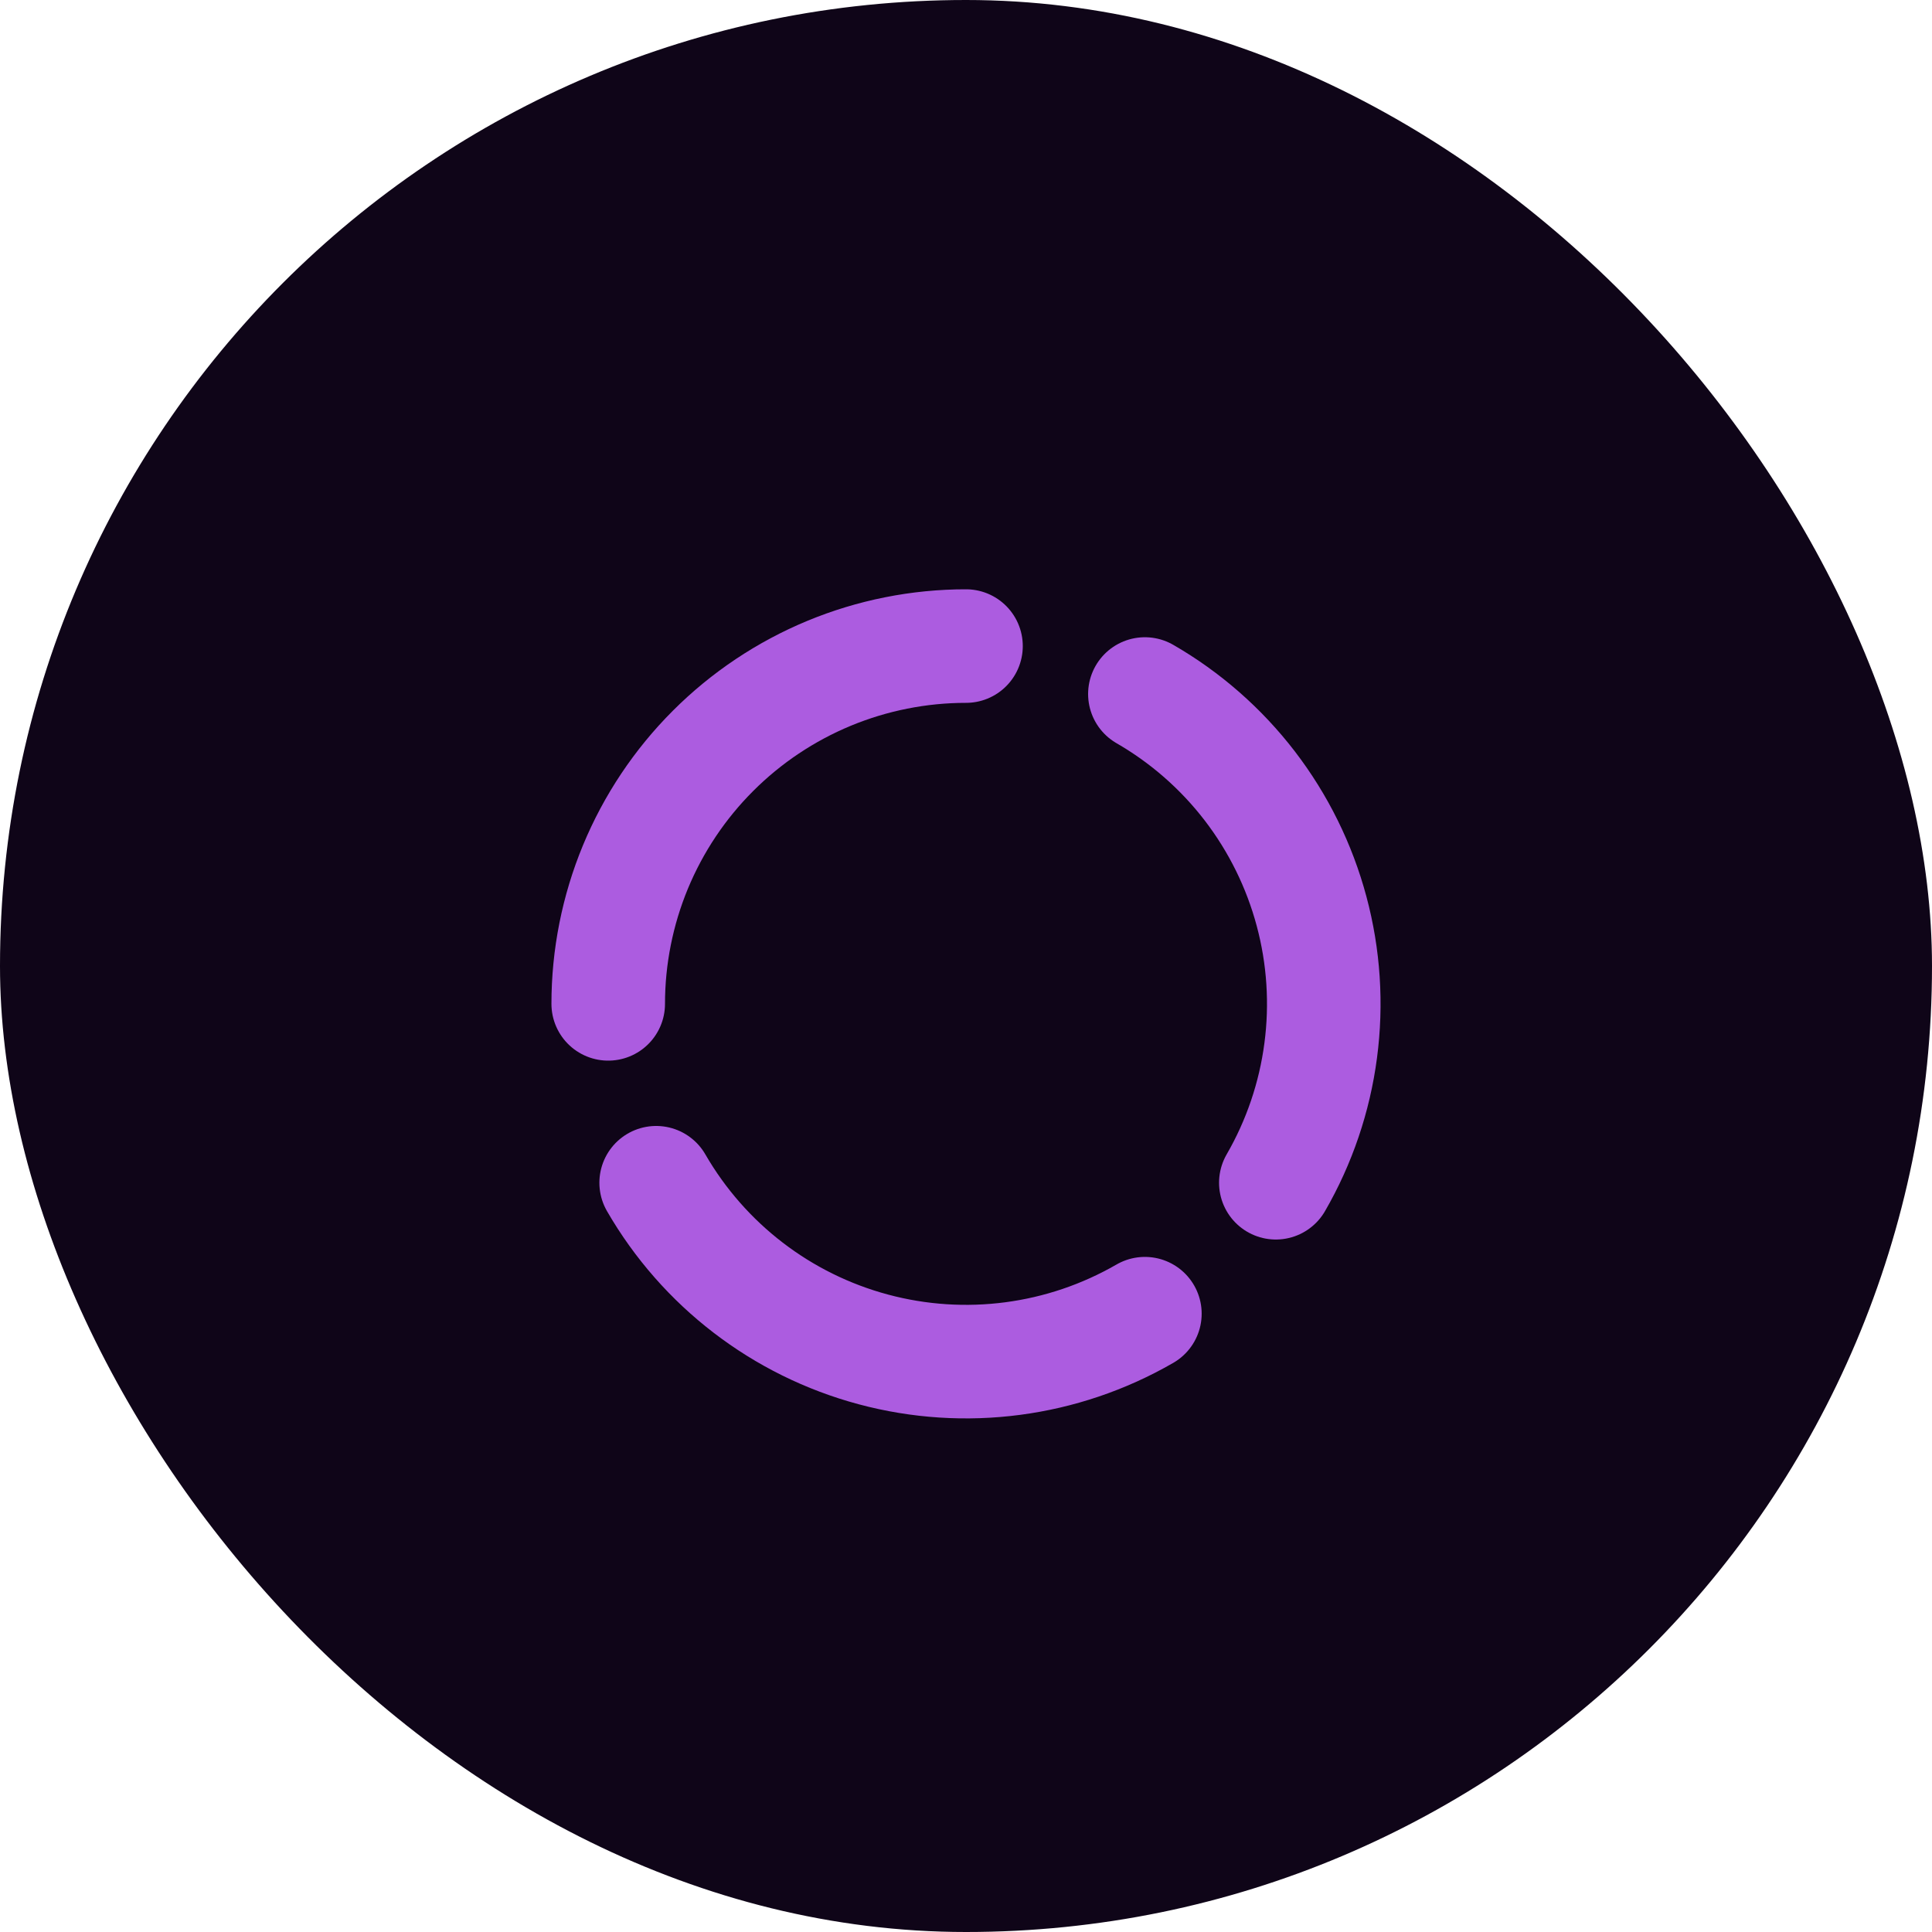 <svg width="54" height="54" viewBox="0 0 54 54" fill="none" xmlns="http://www.w3.org/2000/svg">
<rect width="54" height="54" rx="27" fill="#0F0518"/>
<g filter="url(#filter0_di_201_7831)">
<path d="M27 17C25.687 17 24.386 17.259 23.173 17.761C21.96 18.264 20.858 19 19.929 19.929C19 20.858 18.264 21.96 17.761 23.173C17.259 24.386 17 25.687 17 27" stroke="#AC5CE0" stroke-width="3.174" stroke-linecap="round" stroke-linejoin="round"/>
</g>
<g filter="url(#filter1_di_201_7831)">
<path d="M18.34 32C19.666 34.297 21.85 35.973 24.412 36.659C26.974 37.346 29.703 36.986 32 35.66" stroke="#AC5CE0" stroke-width="3.174" stroke-linecap="round" stroke-linejoin="round"/>
</g>
<g filter="url(#filter2_di_201_7831)">
<path d="M35.66 32C36.317 30.863 36.743 29.607 36.914 28.305C37.086 27.003 36.999 25.68 36.659 24.412C36.319 23.143 35.733 21.954 34.934 20.912C34.134 19.87 33.137 18.996 32 18.34" stroke="#AC5CE0" stroke-width="3.174" stroke-linecap="round" stroke-linejoin="round"/>
</g>
<defs>
<filter id="filter0_di_201_7831" x="11.413" y="11.413" width="21.174" height="21.174" filterUnits="userSpaceOnUse" color-interpolation-filters="sRGB">
<feFlood flood-opacity="0" result="BackgroundImageFix"/>
<feColorMatrix in="SourceAlpha" type="matrix" values="0 0 0 0 0 0 0 0 0 0 0 0 0 0 0 0 0 0 127 0" result="hardAlpha"/>
<feOffset/>
<feGaussianBlur stdDeviation="2"/>
<feComposite in2="hardAlpha" operator="out"/>
<feColorMatrix type="matrix" values="0 0 0 0 0.675 0 0 0 0 0.361 0 0 0 0 0.878 0 0 0 0.5 0"/>
<feBlend mode="normal" in2="BackgroundImageFix" result="effect1_dropShadow_201_7831"/>
<feBlend mode="normal" in="SourceGraphic" in2="effect1_dropShadow_201_7831" result="shape"/>
<feColorMatrix in="SourceAlpha" type="matrix" values="0 0 0 0 0 0 0 0 0 0 0 0 0 0 0 0 0 0 127 0" result="hardAlpha"/>
<feOffset dy="1.058"/>
<feGaussianBlur stdDeviation="0.529"/>
<feComposite in2="hardAlpha" operator="arithmetic" k2="-1" k3="1"/>
<feColorMatrix type="matrix" values="0 0 0 0 1 0 0 0 0 1 0 0 0 0 1 0 0 0 1 0"/>
<feBlend mode="soft-light" in2="shape" result="effect2_innerShadow_201_7831"/>
</filter>
<filter id="filter1_di_201_7831" x="12.752" y="26.413" width="24.835" height="16.174" filterUnits="userSpaceOnUse" color-interpolation-filters="sRGB">
<feFlood flood-opacity="0" result="BackgroundImageFix"/>
<feColorMatrix in="SourceAlpha" type="matrix" values="0 0 0 0 0 0 0 0 0 0 0 0 0 0 0 0 0 0 127 0" result="hardAlpha"/>
<feOffset/>
<feGaussianBlur stdDeviation="2"/>
<feComposite in2="hardAlpha" operator="out"/>
<feColorMatrix type="matrix" values="0 0 0 0 0.675 0 0 0 0 0.361 0 0 0 0 0.878 0 0 0 0.5 0"/>
<feBlend mode="normal" in2="BackgroundImageFix" result="effect1_dropShadow_201_7831"/>
<feBlend mode="normal" in="SourceGraphic" in2="effect1_dropShadow_201_7831" result="shape"/>
<feColorMatrix in="SourceAlpha" type="matrix" values="0 0 0 0 0 0 0 0 0 0 0 0 0 0 0 0 0 0 127 0" result="hardAlpha"/>
<feOffset dy="1.058"/>
<feGaussianBlur stdDeviation="0.529"/>
<feComposite in2="hardAlpha" operator="arithmetic" k2="-1" k3="1"/>
<feColorMatrix type="matrix" values="0 0 0 0 1 0 0 0 0 1 0 0 0 0 1 0 0 0 1 0"/>
<feBlend mode="soft-light" in2="shape" result="effect2_innerShadow_201_7831"/>
</filter>
<filter id="filter2_di_201_7831" x="26.413" y="12.752" width="16.174" height="24.835" filterUnits="userSpaceOnUse" color-interpolation-filters="sRGB">
<feFlood flood-opacity="0" result="BackgroundImageFix"/>
<feColorMatrix in="SourceAlpha" type="matrix" values="0 0 0 0 0 0 0 0 0 0 0 0 0 0 0 0 0 0 127 0" result="hardAlpha"/>
<feOffset/>
<feGaussianBlur stdDeviation="2"/>
<feComposite in2="hardAlpha" operator="out"/>
<feColorMatrix type="matrix" values="0 0 0 0 0.675 0 0 0 0 0.361 0 0 0 0 0.878 0 0 0 0.5 0"/>
<feBlend mode="normal" in2="BackgroundImageFix" result="effect1_dropShadow_201_7831"/>
<feBlend mode="normal" in="SourceGraphic" in2="effect1_dropShadow_201_7831" result="shape"/>
<feColorMatrix in="SourceAlpha" type="matrix" values="0 0 0 0 0 0 0 0 0 0 0 0 0 0 0 0 0 0 127 0" result="hardAlpha"/>
<feOffset dy="1.058"/>
<feGaussianBlur stdDeviation="0.529"/>
<feComposite in2="hardAlpha" operator="arithmetic" k2="-1" k3="1"/>
<feColorMatrix type="matrix" values="0 0 0 0 1 0 0 0 0 1 0 0 0 0 1 0 0 0 1 0"/>
<feBlend mode="soft-light" in2="shape" result="effect2_innerShadow_201_7831"/>
</filter>
</defs>
</svg>

